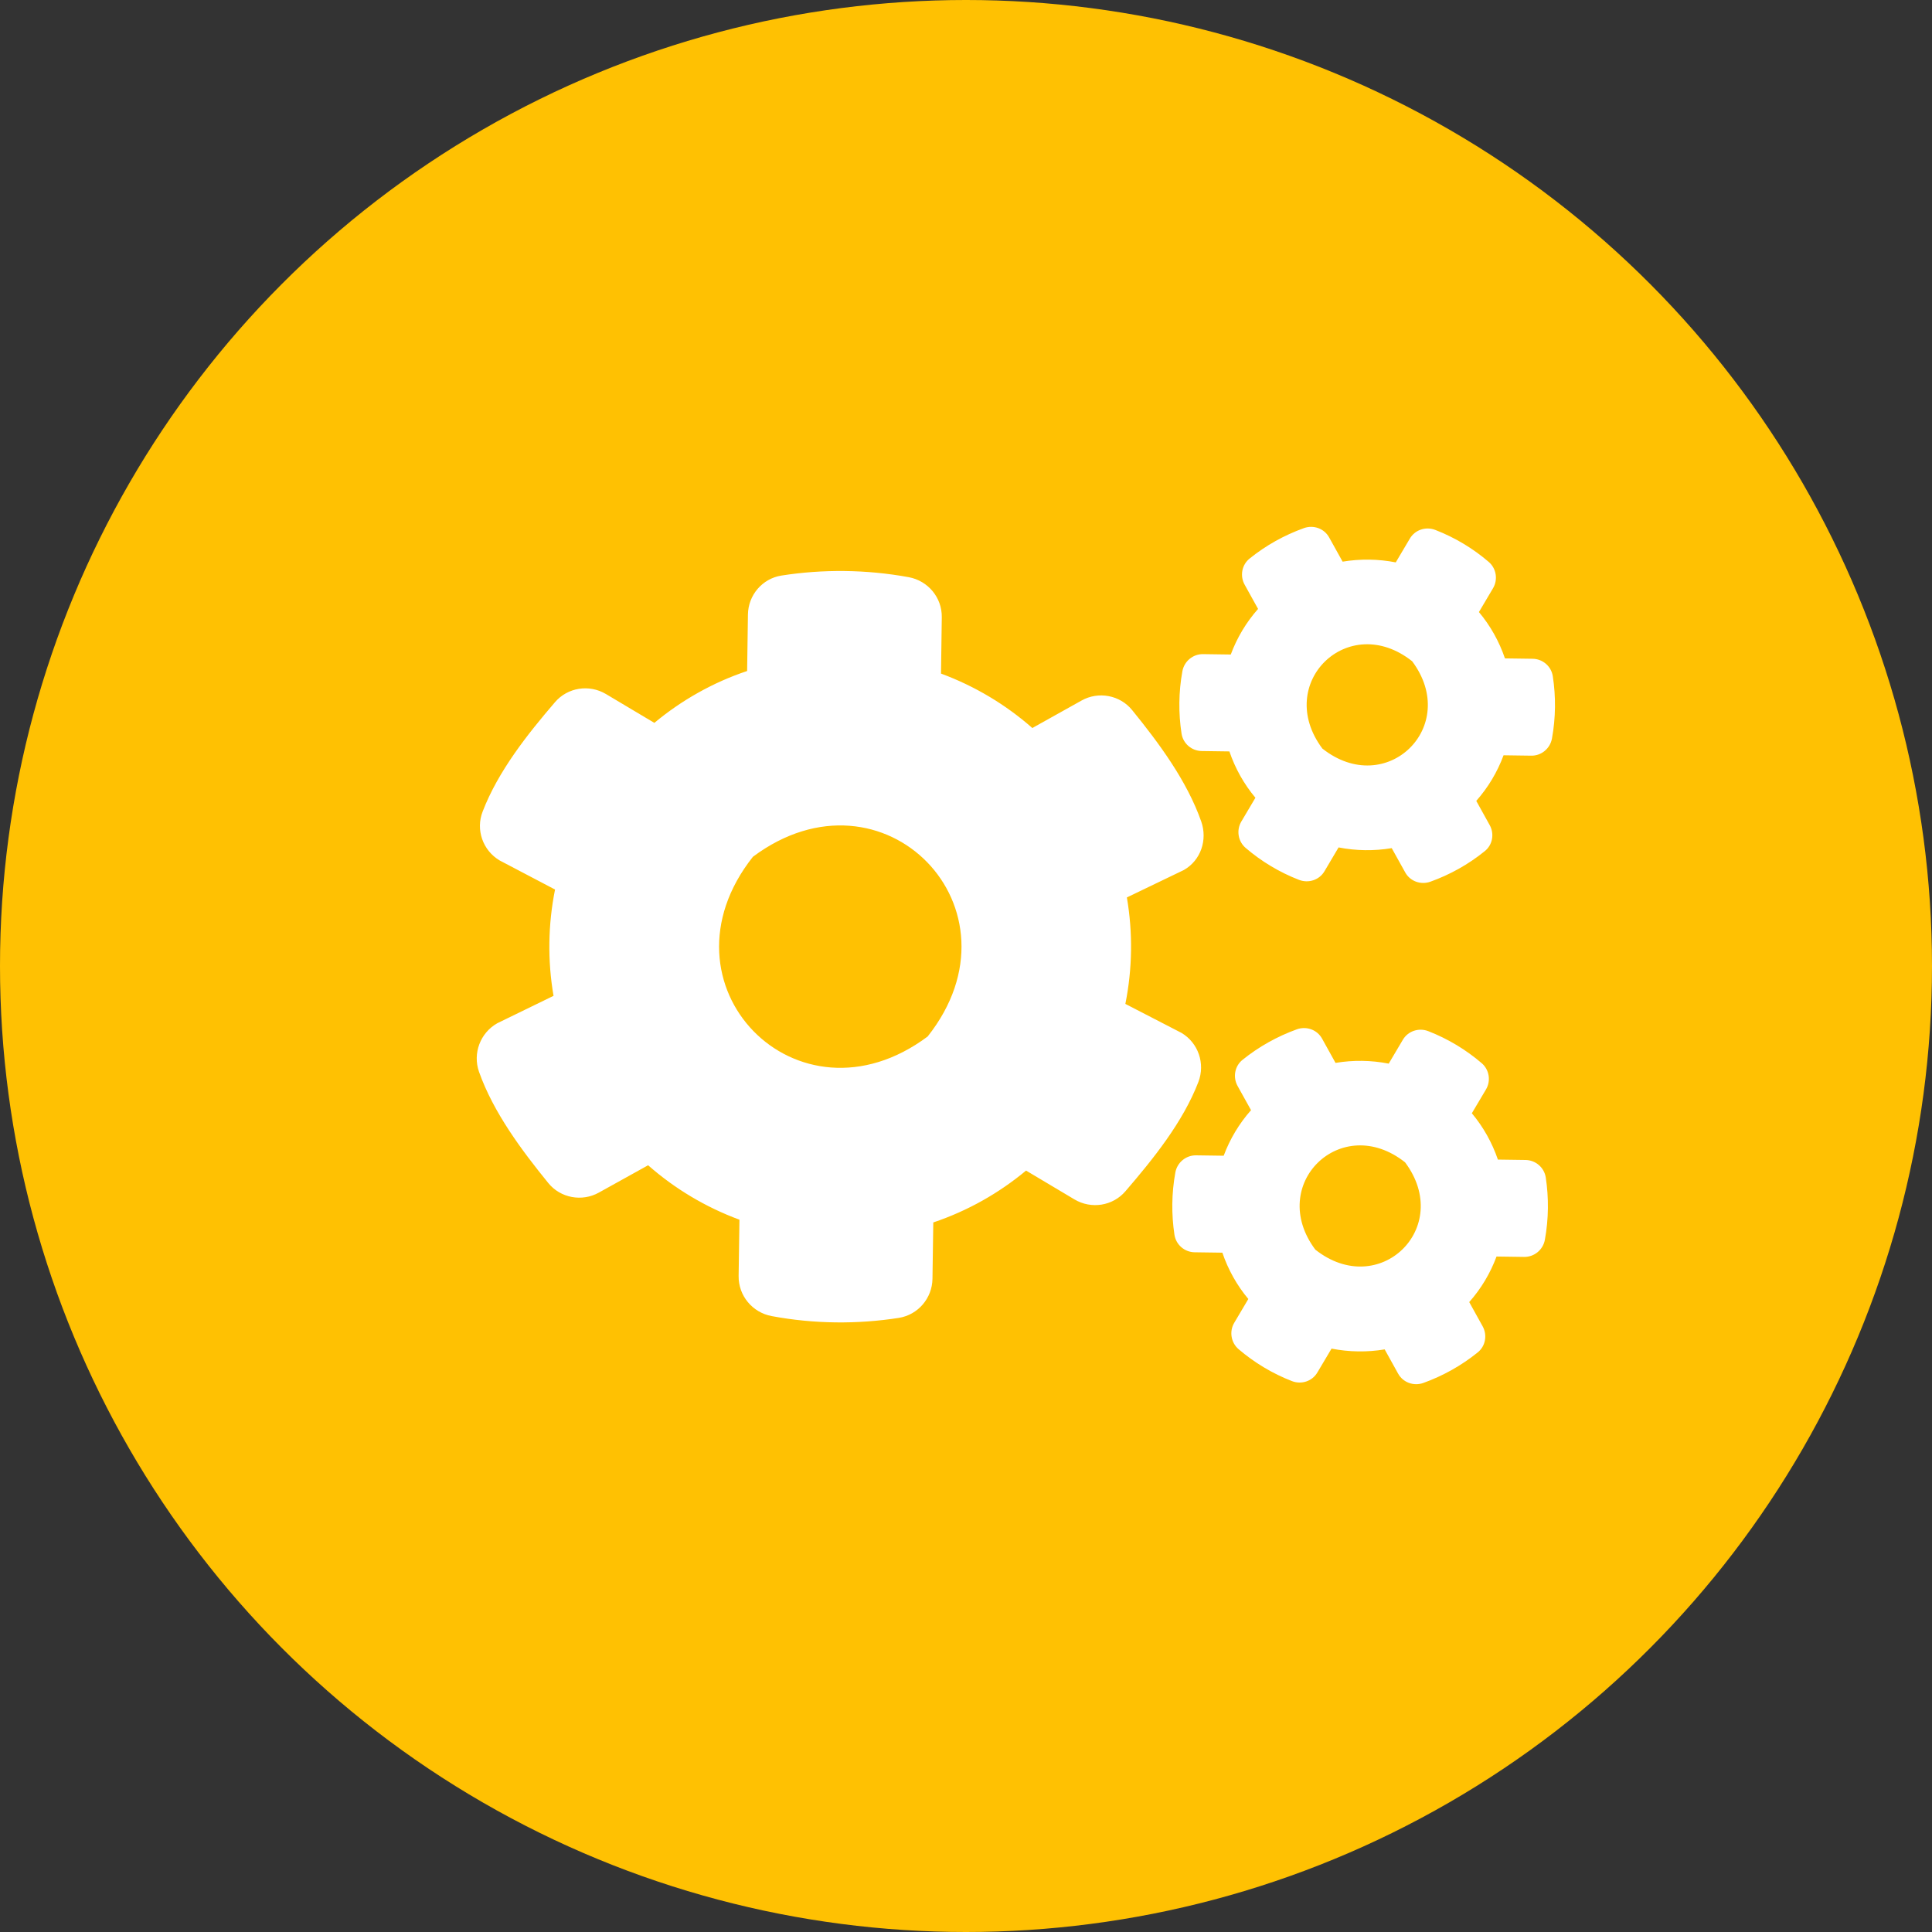 <svg width="45" height="45" viewBox="0 0 45 45" fill="none" xmlns="http://www.w3.org/2000/svg">
<rect x="0" y="0" width="45" height="45" fill="#333333" stroke="none"/>
<circle cx="22.5" cy="22.5" r="22.5" fill="#FFC102"/>
<path d="M31.178 19.738L30.85 20.292C30.73 20.497 30.479 20.579 30.257 20.494C29.799 20.316 29.38 20.064 29.014 19.75C28.836 19.599 28.793 19.337 28.913 19.135L29.241 18.581C28.976 18.265 28.77 17.899 28.635 17.502L27.991 17.493C27.756 17.49 27.555 17.319 27.52 17.084C27.448 16.614 27.451 16.122 27.54 15.635C27.582 15.401 27.788 15.232 28.022 15.236L28.667 15.245C28.813 14.852 29.029 14.492 29.303 14.183L28.991 13.62C28.876 13.415 28.923 13.154 29.108 13.008C29.484 12.705 29.913 12.465 30.373 12.3C30.596 12.221 30.845 12.31 30.959 12.519L31.272 13.082C31.683 13.014 32.101 13.019 32.51 13.099L32.838 12.545C32.958 12.34 33.209 12.258 33.431 12.343C33.889 12.521 34.308 12.773 34.674 13.087C34.852 13.238 34.895 13.5 34.775 13.702L34.447 14.256C34.712 14.572 34.918 14.938 35.053 15.335L35.697 15.344C35.932 15.347 36.133 15.518 36.168 15.753C36.24 16.223 36.237 16.715 36.148 17.202C36.105 17.436 35.9 17.605 35.666 17.601L35.021 17.592C34.875 17.985 34.659 18.345 34.385 18.654L34.697 19.217C34.812 19.422 34.765 19.683 34.579 19.828C34.204 20.132 33.775 20.372 33.315 20.537C33.092 20.616 32.843 20.527 32.729 20.318L32.416 19.755C32.009 19.823 31.587 19.818 31.178 19.738ZM30.8 17.435C32.288 18.613 34.027 16.922 32.892 15.402C31.404 14.221 29.665 15.915 30.8 17.435ZM26.212 23.383L27.519 24.058C27.91 24.29 28.076 24.773 27.913 25.2C27.552 26.14 26.857 26.998 26.213 27.747C25.919 28.09 25.418 28.169 25.027 27.937L23.899 27.265C23.267 27.791 22.534 28.206 21.738 28.473L21.719 29.785C21.713 30.238 21.383 30.624 20.937 30.696C19.974 30.846 18.966 30.84 17.972 30.654C17.524 30.57 17.198 30.178 17.204 29.721L17.223 28.409C16.433 28.117 15.713 27.685 15.096 27.141L13.95 27.777C13.556 27.998 13.053 27.905 12.769 27.553C12.147 26.787 11.492 25.91 11.157 24.964C11.007 24.536 11.185 24.058 11.583 23.833L12.893 23.195C12.752 22.377 12.764 21.537 12.928 20.719L11.637 20.041C11.245 19.808 11.076 19.326 11.242 18.902C11.603 17.962 12.284 17.104 12.927 16.355C13.221 16.012 13.722 15.933 14.113 16.165L15.241 16.837C15.873 16.311 16.606 15.895 17.402 15.629L17.421 14.313C17.427 13.864 17.753 13.477 18.2 13.406C19.163 13.255 20.174 13.262 21.168 13.444C21.616 13.528 21.943 13.919 21.936 14.376L21.918 15.689C22.707 15.981 23.427 16.413 24.045 16.957L25.191 16.317C25.584 16.096 26.087 16.189 26.371 16.541C26.993 17.307 27.645 18.184 27.979 19.134C28.129 19.562 27.97 20.04 27.573 20.265L26.247 20.903C26.388 21.725 26.376 22.565 26.212 23.383ZM21.607 24.142C23.962 21.167 20.577 17.686 17.537 19.956C15.182 22.931 18.567 26.412 21.607 24.142ZM31.014 31.412L30.685 31.966C30.565 32.172 30.314 32.254 30.093 32.169C29.634 31.991 29.216 31.738 28.849 31.425C28.672 31.274 28.628 31.011 28.748 30.81L29.076 30.256C28.811 29.94 28.606 29.573 28.471 29.177L27.826 29.168C27.592 29.165 27.391 28.994 27.355 28.759C27.284 28.289 27.287 27.797 27.376 27.31C27.418 27.076 27.624 26.907 27.858 26.91L28.502 26.919C28.648 26.527 28.865 26.167 29.139 25.858L28.826 25.295C28.712 25.09 28.758 24.829 28.944 24.683C29.32 24.38 29.749 24.14 30.208 23.974C30.432 23.895 30.681 23.985 30.795 24.194L31.107 24.757C31.518 24.688 31.936 24.694 32.346 24.774L32.674 24.22C32.794 24.015 33.045 23.932 33.266 24.017C33.725 24.196 34.143 24.448 34.51 24.762C34.688 24.913 34.731 25.175 34.611 25.376L34.282 25.93C34.548 26.247 34.753 26.613 34.889 27.009L35.533 27.018C35.767 27.022 35.968 27.192 36.004 27.427C36.075 27.897 36.072 28.389 35.983 28.877C35.941 29.11 35.736 29.279 35.501 29.276L34.857 29.267C34.711 29.659 34.495 30.02 34.221 30.328L34.533 30.891C34.647 31.096 34.601 31.357 34.415 31.503C34.04 31.806 33.61 32.047 33.151 32.212C32.927 32.291 32.678 32.201 32.564 31.993L32.252 31.43C31.845 31.498 31.423 31.492 31.014 31.412ZM30.636 29.106C32.123 30.283 33.862 28.593 32.727 27.073C31.24 25.895 29.501 27.586 30.636 29.106Z" fill="white"/>
</svg>
